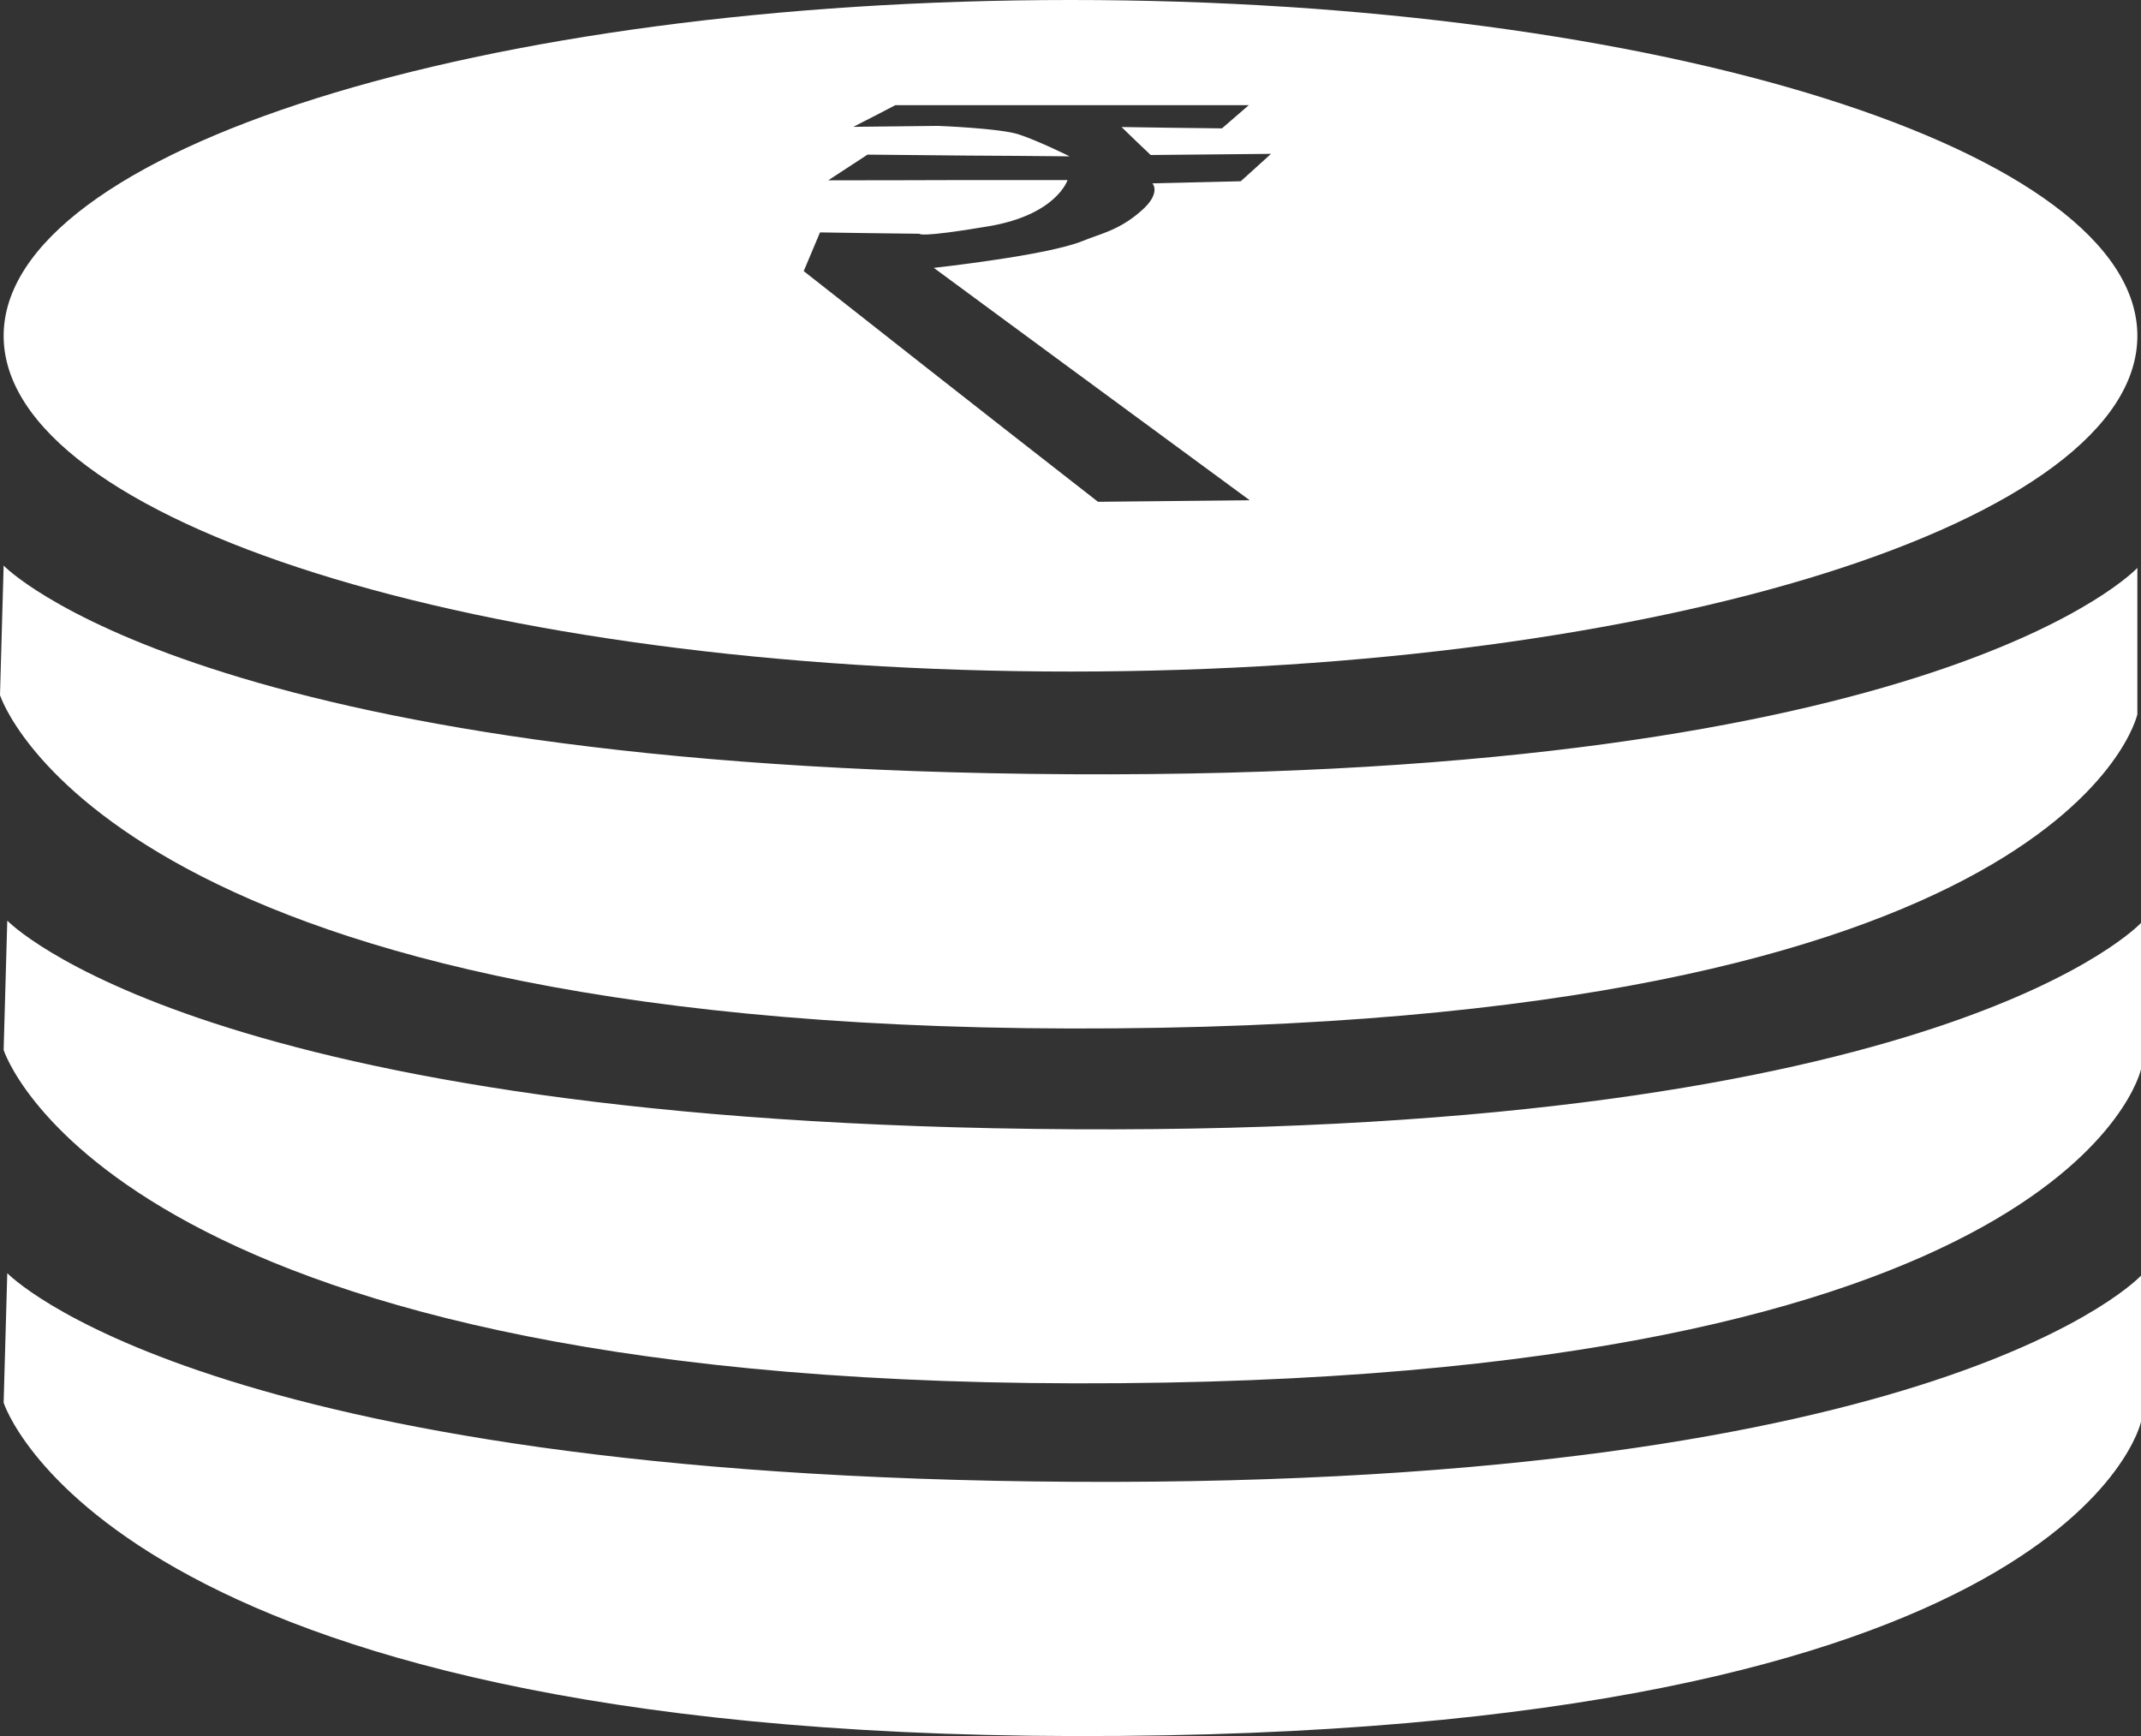 <?xml version="1.0" encoding="UTF-8"?>
<!DOCTYPE svg PUBLIC "-//W3C//DTD SVG 1.1//EN" "http://www.w3.org/Graphics/SVG/1.1/DTD/svg11.dtd">
<!-- Creator: CorelDRAW X7 -->
<svg xmlns="http://www.w3.org/2000/svg" xml:space="preserve" width="100%" height="100%" version="1.1" style="shape-rendering:geometricPrecision; text-rendering:geometricPrecision; image-rendering:optimizeQuality; fill-rule:evenodd; clip-rule:evenodd"
viewBox="0 0 11175 9061"
 xmlns:xlink="http://www.w3.org/1999/xlink">
 <rect x="0" y="0" width="11175" height="9061" fill="#333333" stroke="none"/>
 <defs>
  <style type="text/css">
   <![CDATA[
    .fil0 {fill:white}
   ]]>
  </style>
 </defs>
 <g id="Layer_x0020_1">
  <g id="_719642789872">
   <path class="fil0" d="M19 2952c0,0 1019,1064 5568,1089 4550,25 5569,-1077 5569,-1077l0 764c0,0 -356,1650 -5569,1640 -5039,-10 -5587,-1740 -5587,-1740l19 -676z"/>
   <path class="fil0" d="M38 4805c0,0 1019,1064 5569,1089 4549,25 5568,-1077 5568,-1077l0 764c0,0 -356,1650 -5568,1639 -5041,-9 -5588,-1740 -5588,-1740l19 -675z"/>
   <path class="fil0" d="M38 6645c0,0 1019,1064 5569,1089 4549,25 5568,-1076 5568,-1076l0 763c0,0 -356,1650 -5568,1640 -5041,-10 -5588,-1740 -5588,-1740l19 -676z"/>
   <path class="fil0" d="M5588 0c-3076,0 -5569,785 -5569,1753 0,968 2493,1752 5569,1752 3075,0 5568,-784 5568,-1752 0,-968 -2493,-1753 -5568,-1753zm-16 940c0,0 -57,181 -412,241 -367,62 -361,39 -361,39 -174,-2 -347,-4 -519,-7 -27,65 -56,132 -85,202 197,155 413,324 650,511 264,207 557,437 886,693 264,-3 528,-5 792,-8 -353,-259 -668,-491 -951,-699 -255,-188 -487,-358 -698,-514 0,0 148,-16 320,-42 170,-25 363,-60 459,-99 89,-37 187,-54 302,-155 109,-94 60,-145 60,-145 154,-4 308,-7 461,-11 54,-49 107,-96 158,-143 -105,1 -210,2 -315,3 -104,1 -209,2 -313,3 -53,-50 -103,-98 -152,-146 174,3 349,5 524,7 48,-41 95,-82 140,-121 -311,0 -620,0 -928,0 -307,0 -613,0 -917,0 -71,37 -144,75 -219,113 147,-2 294,-3 441,-5 0,0 321,12 421,44 102,33 267,115 267,115 -177,-2 -354,-3 -530,-4 -176,-2 -350,-3 -525,-5 -66,43 -135,88 -205,134 206,0 414,0 622,-1 208,0 417,0 627,0z"/>
  </g>
 </g>
</svg>
